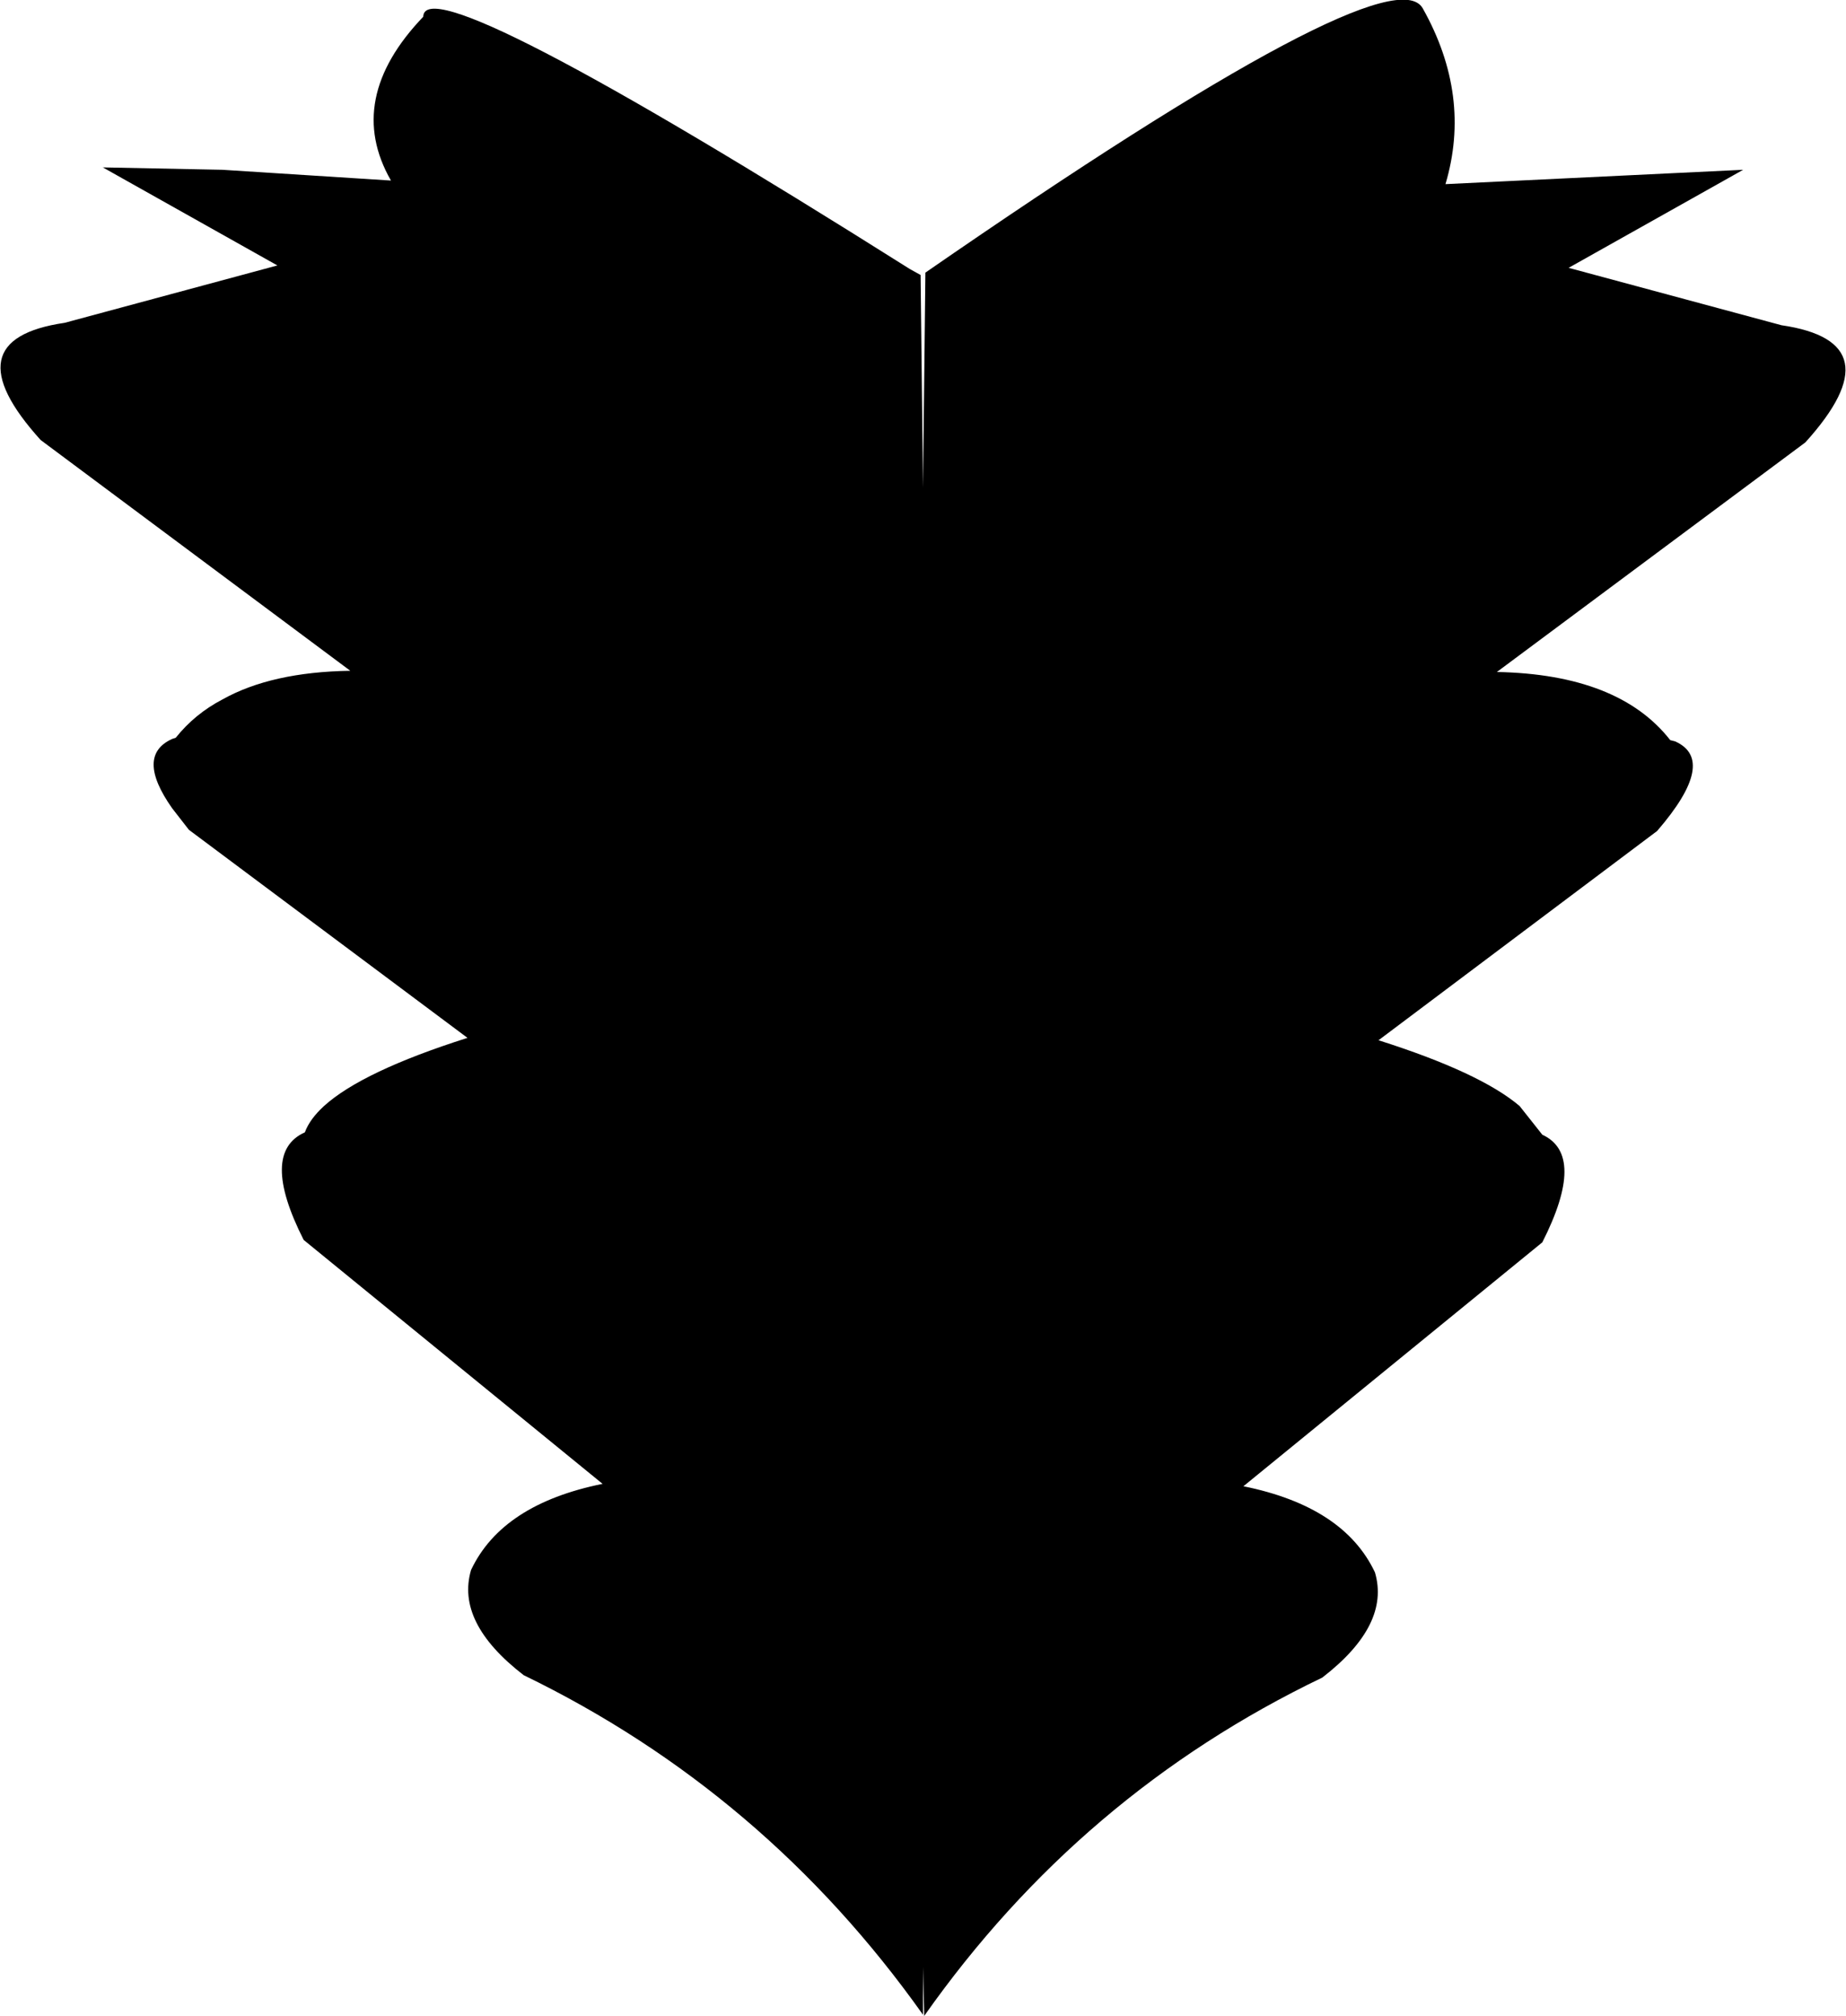 <?xml version="1.0" encoding="UTF-8" standalone="no"?>
<svg xmlns:xlink="http://www.w3.org/1999/xlink" height="84.3px" width="77.2px" xmlns="http://www.w3.org/2000/svg">
  <g transform="matrix(1.0, 0.0, 0.0, 1.0, -361.2, -180.65)">
    <path d="M378.9 181.35 Q378.95 179.1 399.25 191.9 L399.7 192.15 399.8 201.05 399.9 192.05 Q419.35 178.6 420.7 181.0 422.75 184.65 421.65 188.35 L434.1 187.75 426.8 191.85 435.7 194.25 Q440.5 194.95 436.7 199.15 L423.8 208.75 Q428.9 208.85 431.05 211.6 L431.25 211.65 Q433.05 212.45 430.5 215.4 L418.85 224.15 Q423.1 225.5 424.75 226.9 L425.7 228.1 Q427.55 228.95 425.7 232.6 L413.2 242.8 Q417.4 243.65 418.7 246.4 419.35 248.6 416.5 250.8 406.4 255.65 399.85 264.95 L399.8 262.9 399.8 264.9 Q393.2 255.6 383.1 250.7 380.25 248.5 380.9 246.3 382.2 243.55 386.4 242.7 L373.9 232.5 Q372.05 228.85 373.95 228.0 374.15 227.45 374.75 226.9 376.35 225.45 380.75 224.05 L369.1 215.35 368.4 214.45 Q366.85 212.25 368.4 211.55 L368.55 211.5 Q369.35 210.5 370.5 209.9 372.55 208.75 375.85 208.7 L362.9 199.05 Q359.1 194.85 363.9 194.15 L372.8 191.75 365.5 187.65 370.5 187.75 377.55 188.2 Q375.6 184.8 378.9 181.35" fill="#000000" fill-rule="evenodd" stroke="none"/>
  </g>
</svg>
